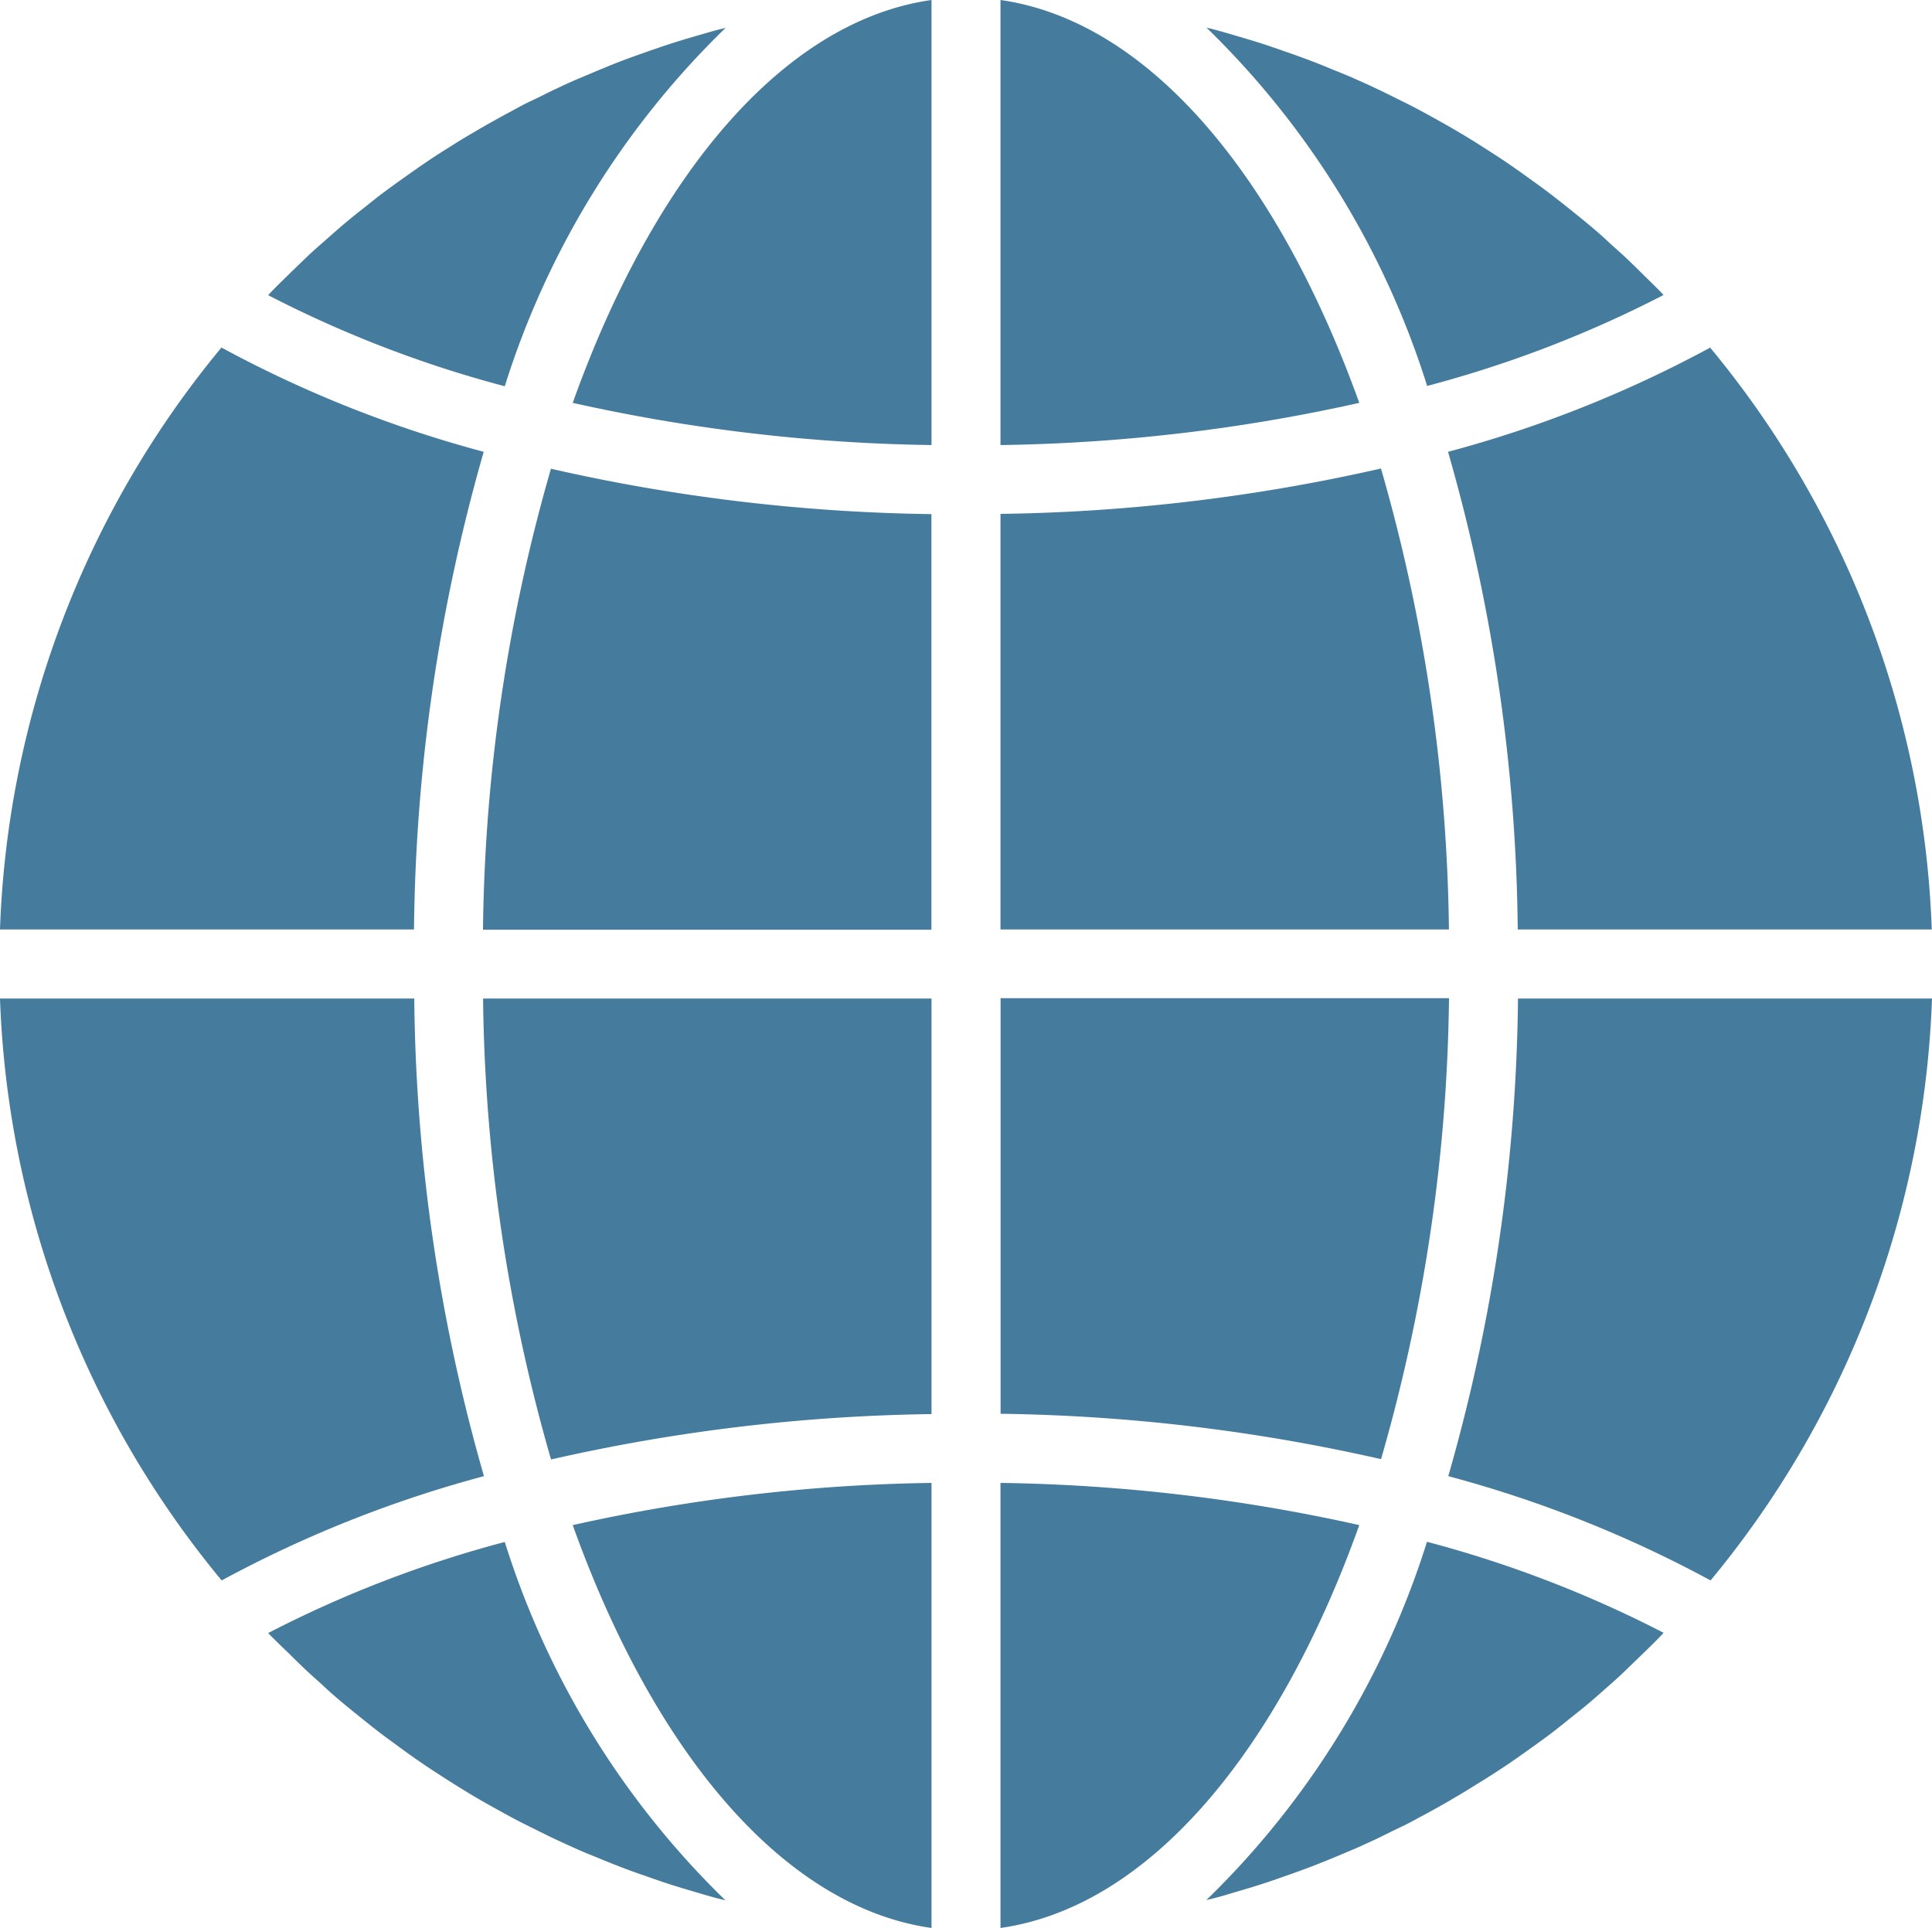 <svg id="global" xmlns="http://www.w3.org/2000/svg" width="24.308" height="24.259" viewBox="0 0 24.308 24.259">
  <path id="Path_5339" data-name="Path 5339" d="M231.816,349.515c1.859-.264,3.488-2.2,4.514-5.069a22.064,22.064,0,0,0-4.514-.531Zm0,0" transform="translate(-219.228 -325.256)" fill="#457b9d"/>
  <path id="Path_5340" data-name="Path 5340" d="M279.877,362.014c.11-.032.219-.064.328-.1.092-.029.182-.061.272-.093.107-.037.213-.075.319-.115.09-.034.18-.071.27-.107l.309-.13c.089-.039.178-.08.267-.122s.2-.1.3-.146.174-.09.261-.136.194-.105.29-.16.171-.1.255-.15l.281-.174c.083-.053.167-.107.249-.162s.182-.126.272-.19.161-.116.24-.174.176-.136.263-.206.155-.123.231-.186.17-.147.254-.221.148-.13.22-.2.164-.158.245-.237.141-.137.209-.208l.038-.041a14.6,14.6,0,0,0-2.977-1.145,10.78,10.78,0,0,1-2.776,4.508l.106-.026C279.695,362.07,279.786,362.041,279.877,362.014Zm0,0" transform="translate(-264.319 -338.211)" fill="#457b9d"/>
  <path id="Path_5341" data-name="Path 5341" d="M341.645,231.684h-5.209a22.53,22.53,0,0,1-.877,6.01,15.109,15.109,0,0,1,3.3,1.312A12.137,12.137,0,0,0,341.645,231.684Zm0,0" transform="translate(-317.337 -219.12)" fill="#457b9d"/>
  <path id="Path_5342" data-name="Path 5342" d="M231.816,114.738h5.642a21.733,21.733,0,0,0-.855-5.8,22.883,22.883,0,0,1-4.787.571Zm0,0" transform="translate(-219.228 -103.043)" fill="#457b9d"/>
  <path id="Path_5343" data-name="Path 5343" d="M231.816.316v5.6a22.079,22.079,0,0,0,4.514-.531C235.3,2.521,233.675.581,231.816.316Zm0,0" transform="translate(-219.228 -0.316)" fill="#457b9d"/>
  <path id="Path_5344" data-name="Path 5344" d="M231.816,236.909a22.9,22.9,0,0,1,4.787.571,21.733,21.733,0,0,0,.855-5.8h-5.642Zm0,0" transform="translate(-219.227 -219.12)" fill="#457b9d"/>
  <path id="Path_5345" data-name="Path 5345" d="M338.855,80.844a15.109,15.109,0,0,1-3.3,1.312,22.528,22.528,0,0,1,.877,6.01h5.209a12.141,12.141,0,0,0-2.789-7.322Zm0,0" transform="translate(-317.336 -76.471)" fill="#457b9d"/>
  <path id="Path_5346" data-name="Path 5346" d="M285.214,10.159l-.037-.04c-.069-.071-.14-.139-.21-.208s-.161-.16-.244-.237-.146-.13-.22-.2-.168-.15-.255-.222-.152-.124-.228-.185-.176-.14-.266-.208-.158-.116-.238-.174-.182-.13-.274-.193-.164-.108-.246-.161-.188-.12-.283-.177-.168-.1-.253-.148-.195-.109-.293-.162-.174-.091-.261-.134-.2-.1-.3-.147q-.13-.062-.265-.121c-.1-.046-.207-.087-.311-.13s-.179-.073-.269-.107c-.105-.04-.212-.078-.319-.115-.09-.032-.181-.063-.272-.093-.109-.035-.217-.067-.329-.1-.09-.027-.181-.053-.273-.078l-.106-.026a10.781,10.781,0,0,1,2.776,4.508,14.581,14.581,0,0,0,2.98-1.147Zm0,0" transform="translate(-264.282 -6.445)" fill="#457b9d"/>
  <path id="Path_5347" data-name="Path 5347" d="M0,88.166H5.209a22.538,22.538,0,0,1,.877-6.01,15.09,15.09,0,0,1-3.3-1.312A12.138,12.138,0,0,0,0,88.166Zm0,0" transform="translate(0 -76.471)" fill="#457b9d"/>
  <path id="Path_5348" data-name="Path 5348" d="M137.209,349.515v-5.6a22.079,22.079,0,0,0-4.514.531C133.72,347.31,135.35,349.251,137.209,349.515Zm0,0" transform="translate(-125.489 -325.256)" fill="#457b9d"/>
  <path id="Path_5349" data-name="Path 5349" d="M117.563,231.684h-5.642a21.726,21.726,0,0,0,.855,5.8,22.867,22.867,0,0,1,4.787-.571Zm0,0" transform="translate(-105.843 -219.12)" fill="#457b9d"/>
  <path id="Path_5350" data-name="Path 5350" d="M137.209.316c-1.859.264-3.489,2.2-4.514,5.069a22.05,22.05,0,0,0,4.514.531Zm0,0" transform="translate(-125.489 -0.316)" fill="#457b9d"/>
  <path id="Path_5351" data-name="Path 5351" d="M117.563,109.512a22.882,22.882,0,0,1-4.787-.571,21.723,21.723,0,0,0-.855,5.8h5.642Zm0,0" transform="translate(-105.844 -103.043)" fill="#457b9d"/>
  <path id="Path_5352" data-name="Path 5352" d="M67.943,6.789l-.106.026c-.092.025-.183.052-.274.078-.109.032-.217.064-.327.1-.092.03-.183.062-.274.093-.106.038-.213.075-.318.115s-.18.071-.27.108l-.309.13c-.09.039-.178.08-.267.122s-.2.1-.3.146-.174.09-.261.136-.194.106-.29.16-.172.1-.256.149-.188.116-.281.174-.167.107-.249.163-.182.126-.272.19-.161.116-.24.174-.174.136-.263.206-.155.123-.231.187-.169.146-.253.22-.149.13-.222.2-.163.157-.244.236-.141.137-.21.209l-.038.041a14.585,14.585,0,0,0,2.977,1.146,10.776,10.776,0,0,1,2.775-4.506Zm0,0" transform="translate(-58.814 -6.438)" fill="#457b9d"/>
  <path id="Path_5353" data-name="Path 5353" d="M62.474,358.956c.081.08.161.16.244.237s.146.13.22.2.168.15.255.222.152.124.228.185.174.14.266.208.158.116.237.174.182.13.275.193.164.108.246.161.188.119.283.177.168.1.253.148.195.109.293.162.174.091.261.134.2.1.3.147q.13.061.265.121c.1.046.207.087.311.13s.179.073.269.107c.105.041.212.078.319.115.09.032.181.063.272.093.109.035.217.067.329.1.09.027.181.053.272.078l.106.026a10.783,10.783,0,0,1-2.776-4.509,14.587,14.587,0,0,0-2.977,1.146l.038.04C62.333,358.819,62.4,358.887,62.474,358.956Zm0,0" transform="translate(-58.851 -338.163)" fill="#457b9d"/>
  <path id="Path_5354" data-name="Path 5354" d="M2.789,239.005a15.113,15.113,0,0,1,3.3-1.312,22.538,22.538,0,0,1-.877-6.01H0A12.14,12.14,0,0,0,2.789,239.005Zm0,0" transform="translate(0 -219.119)" fill="#457b9d"/>
</svg>
